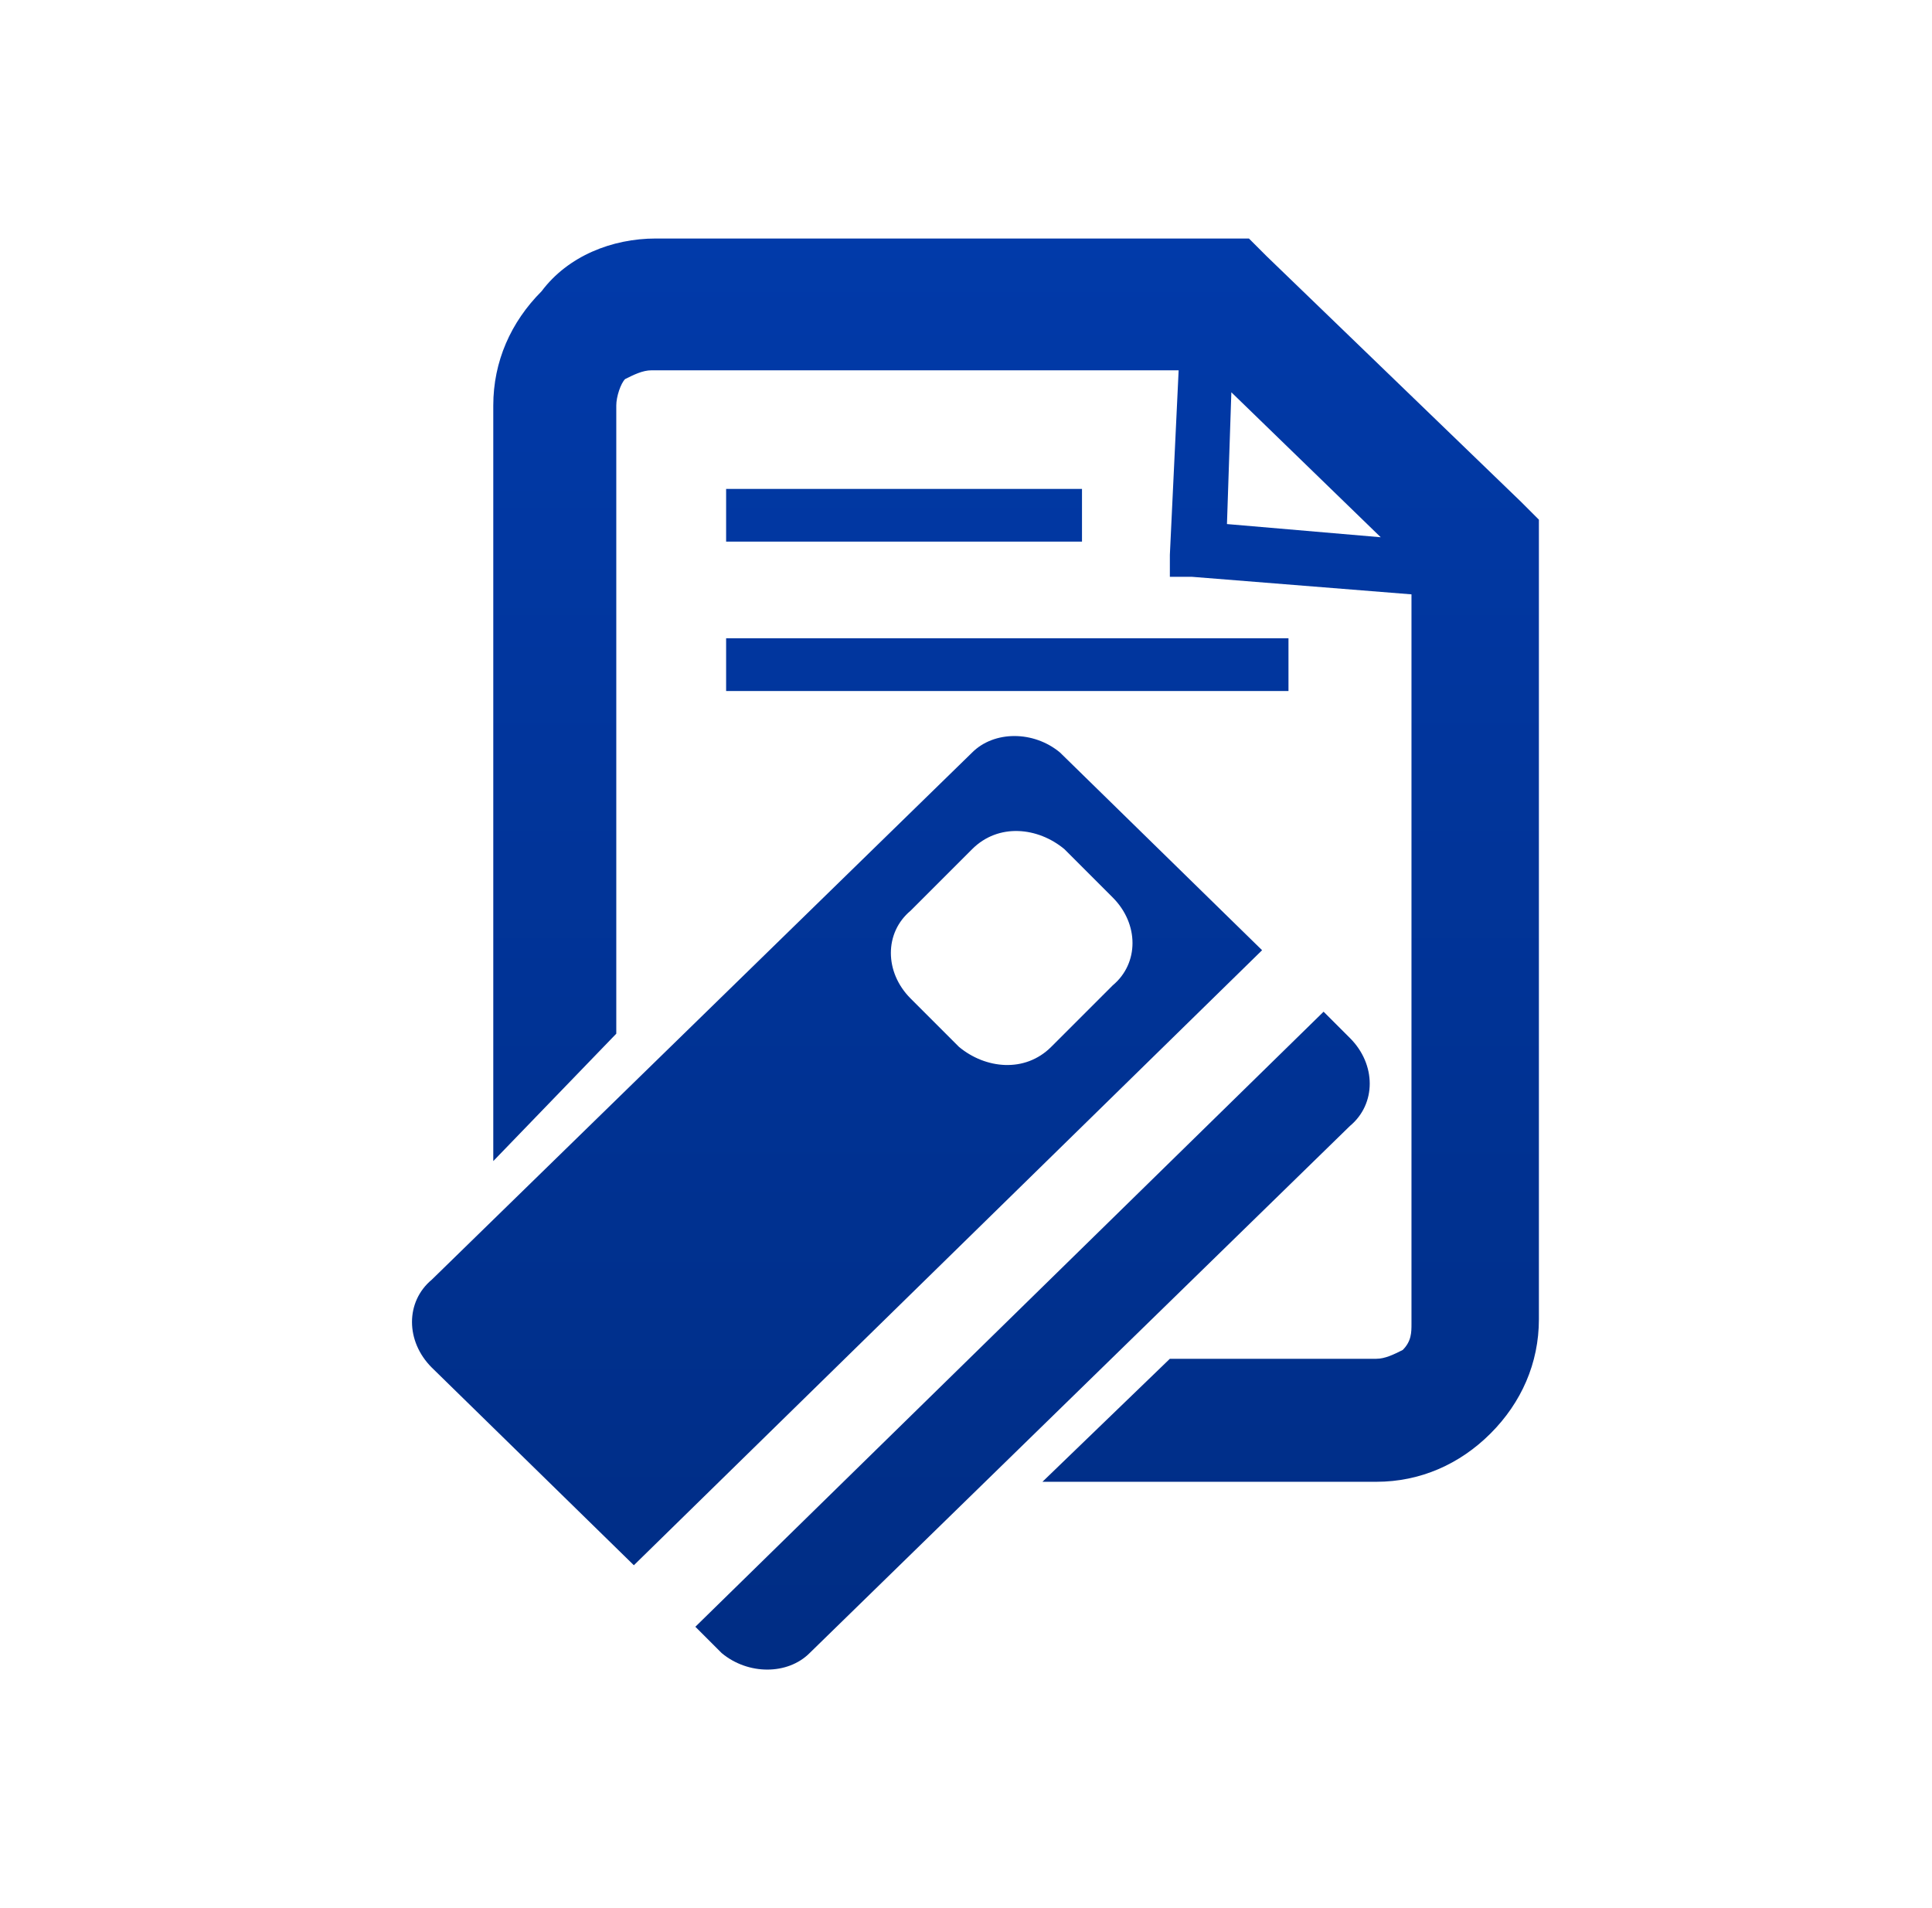 <svg width="81" height="80" viewBox="0 0 81 80" fill="none" xmlns="http://www.w3.org/2000/svg">
<path fill-rule="evenodd" clip-rule="evenodd" d="M27.496 10H51.257H52.362L53.099 10.737L63.782 21.051L64.519 21.788V22.893V55.311C64.519 57.153 63.782 58.81 62.492 60.1C61.203 61.389 59.545 62.126 57.703 62.126H43.705L49.047 56.969H57.703C58.072 56.969 58.44 56.784 58.809 56.6C59.177 56.232 59.177 55.863 59.177 55.495V24.919L49.967 24.183H49.047V23.262L49.415 15.526H27.312C26.944 15.526 26.575 15.71 26.207 15.894L26.207 15.894C26.023 16.078 25.838 16.631 25.838 16.999V43.339L20.681 48.68V16.999C20.681 15.157 21.418 13.5 22.707 12.21C23.812 10.737 25.654 10 27.496 10ZM30.443 26.761V28.972H54.02V26.761H30.443ZM30.443 20.499V22.709H45.363V20.499H30.443ZM57.888 22.525L51.625 16.447L51.441 21.972L57.888 22.525ZM30.258 69.309C31.363 70.23 33.021 70.23 33.942 69.309L56.598 47.206C57.703 46.285 57.703 44.627 56.598 43.522L55.492 42.417L29.153 68.204L30.258 69.309ZM40.758 31.55C41.679 30.629 43.336 30.629 44.441 31.55L52.914 39.839L26.575 65.625L18.102 57.337C16.997 56.232 16.997 54.574 18.102 53.653L40.758 31.55ZM40.205 43.891C41.31 44.812 42.968 44.996 44.073 43.891L46.652 41.312C47.757 40.391 47.757 38.734 46.652 37.629L44.626 35.602C43.521 34.681 41.863 34.497 40.758 35.602L38.179 38.181C37.074 39.102 37.074 40.76 38.179 41.865L40.205 43.891Z" fill="url(#paint0_linear_808_17604)"/>
<defs>
<linearGradient id="paint0_linear_808_17604" x1="63.673" y1="68.699" x2="63.673" y2="10" gradientUnits="userSpaceOnUse">
<stop stop-color="#002D85"/>
<stop offset="1" stop-color="#013AA9"/>
</linearGradient>
</defs>
</svg>
